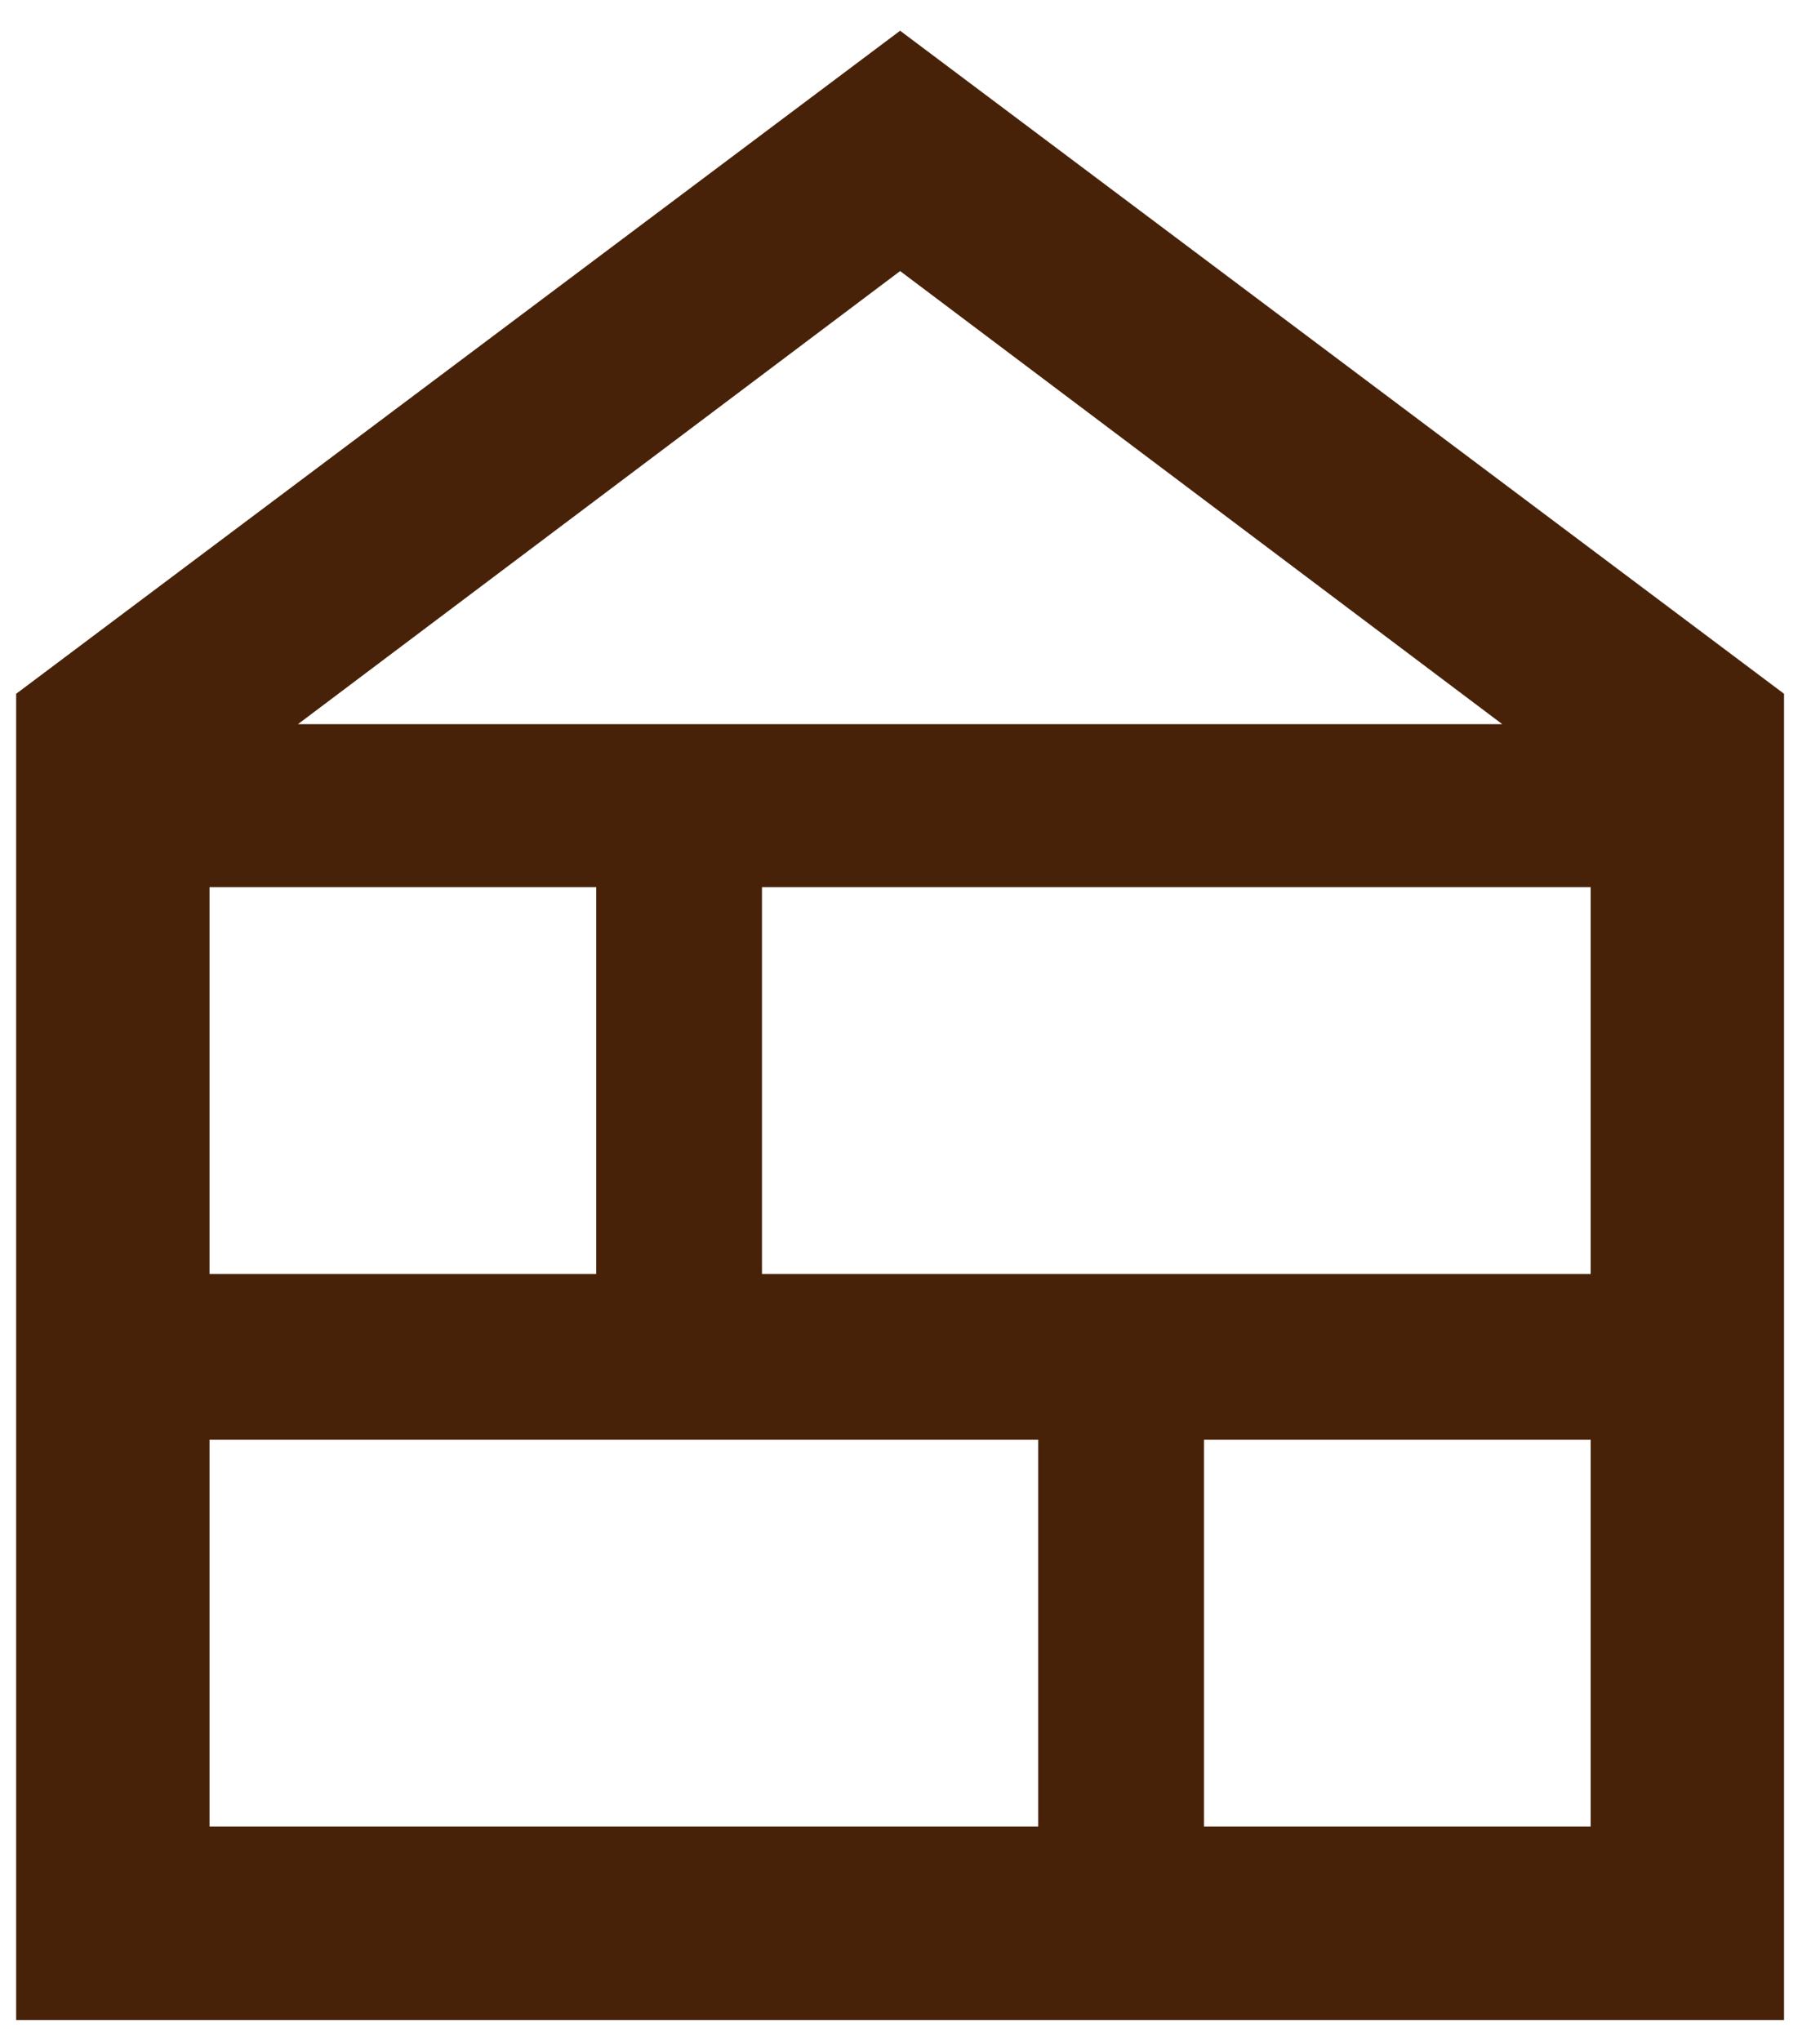 <svg width="33" height="37" viewBox="0 0 33 37" fill="none" xmlns="http://www.w3.org/2000/svg">
<path d="M0.293 36.619V12.577L16.321 0.557L32.348 12.577V36.619H0.293ZM3.799 33.113H18.825V26.101H3.799V33.113ZM21.83 33.113H28.842V26.101H21.83V33.113ZM3.799 23.095H10.811V16.083H3.799V23.095ZM13.816 23.095H28.842V16.083H13.816V23.095ZM5.402 13.128H27.239L16.321 4.914L5.402 13.128Z" fill="#472209"/>
</svg>
